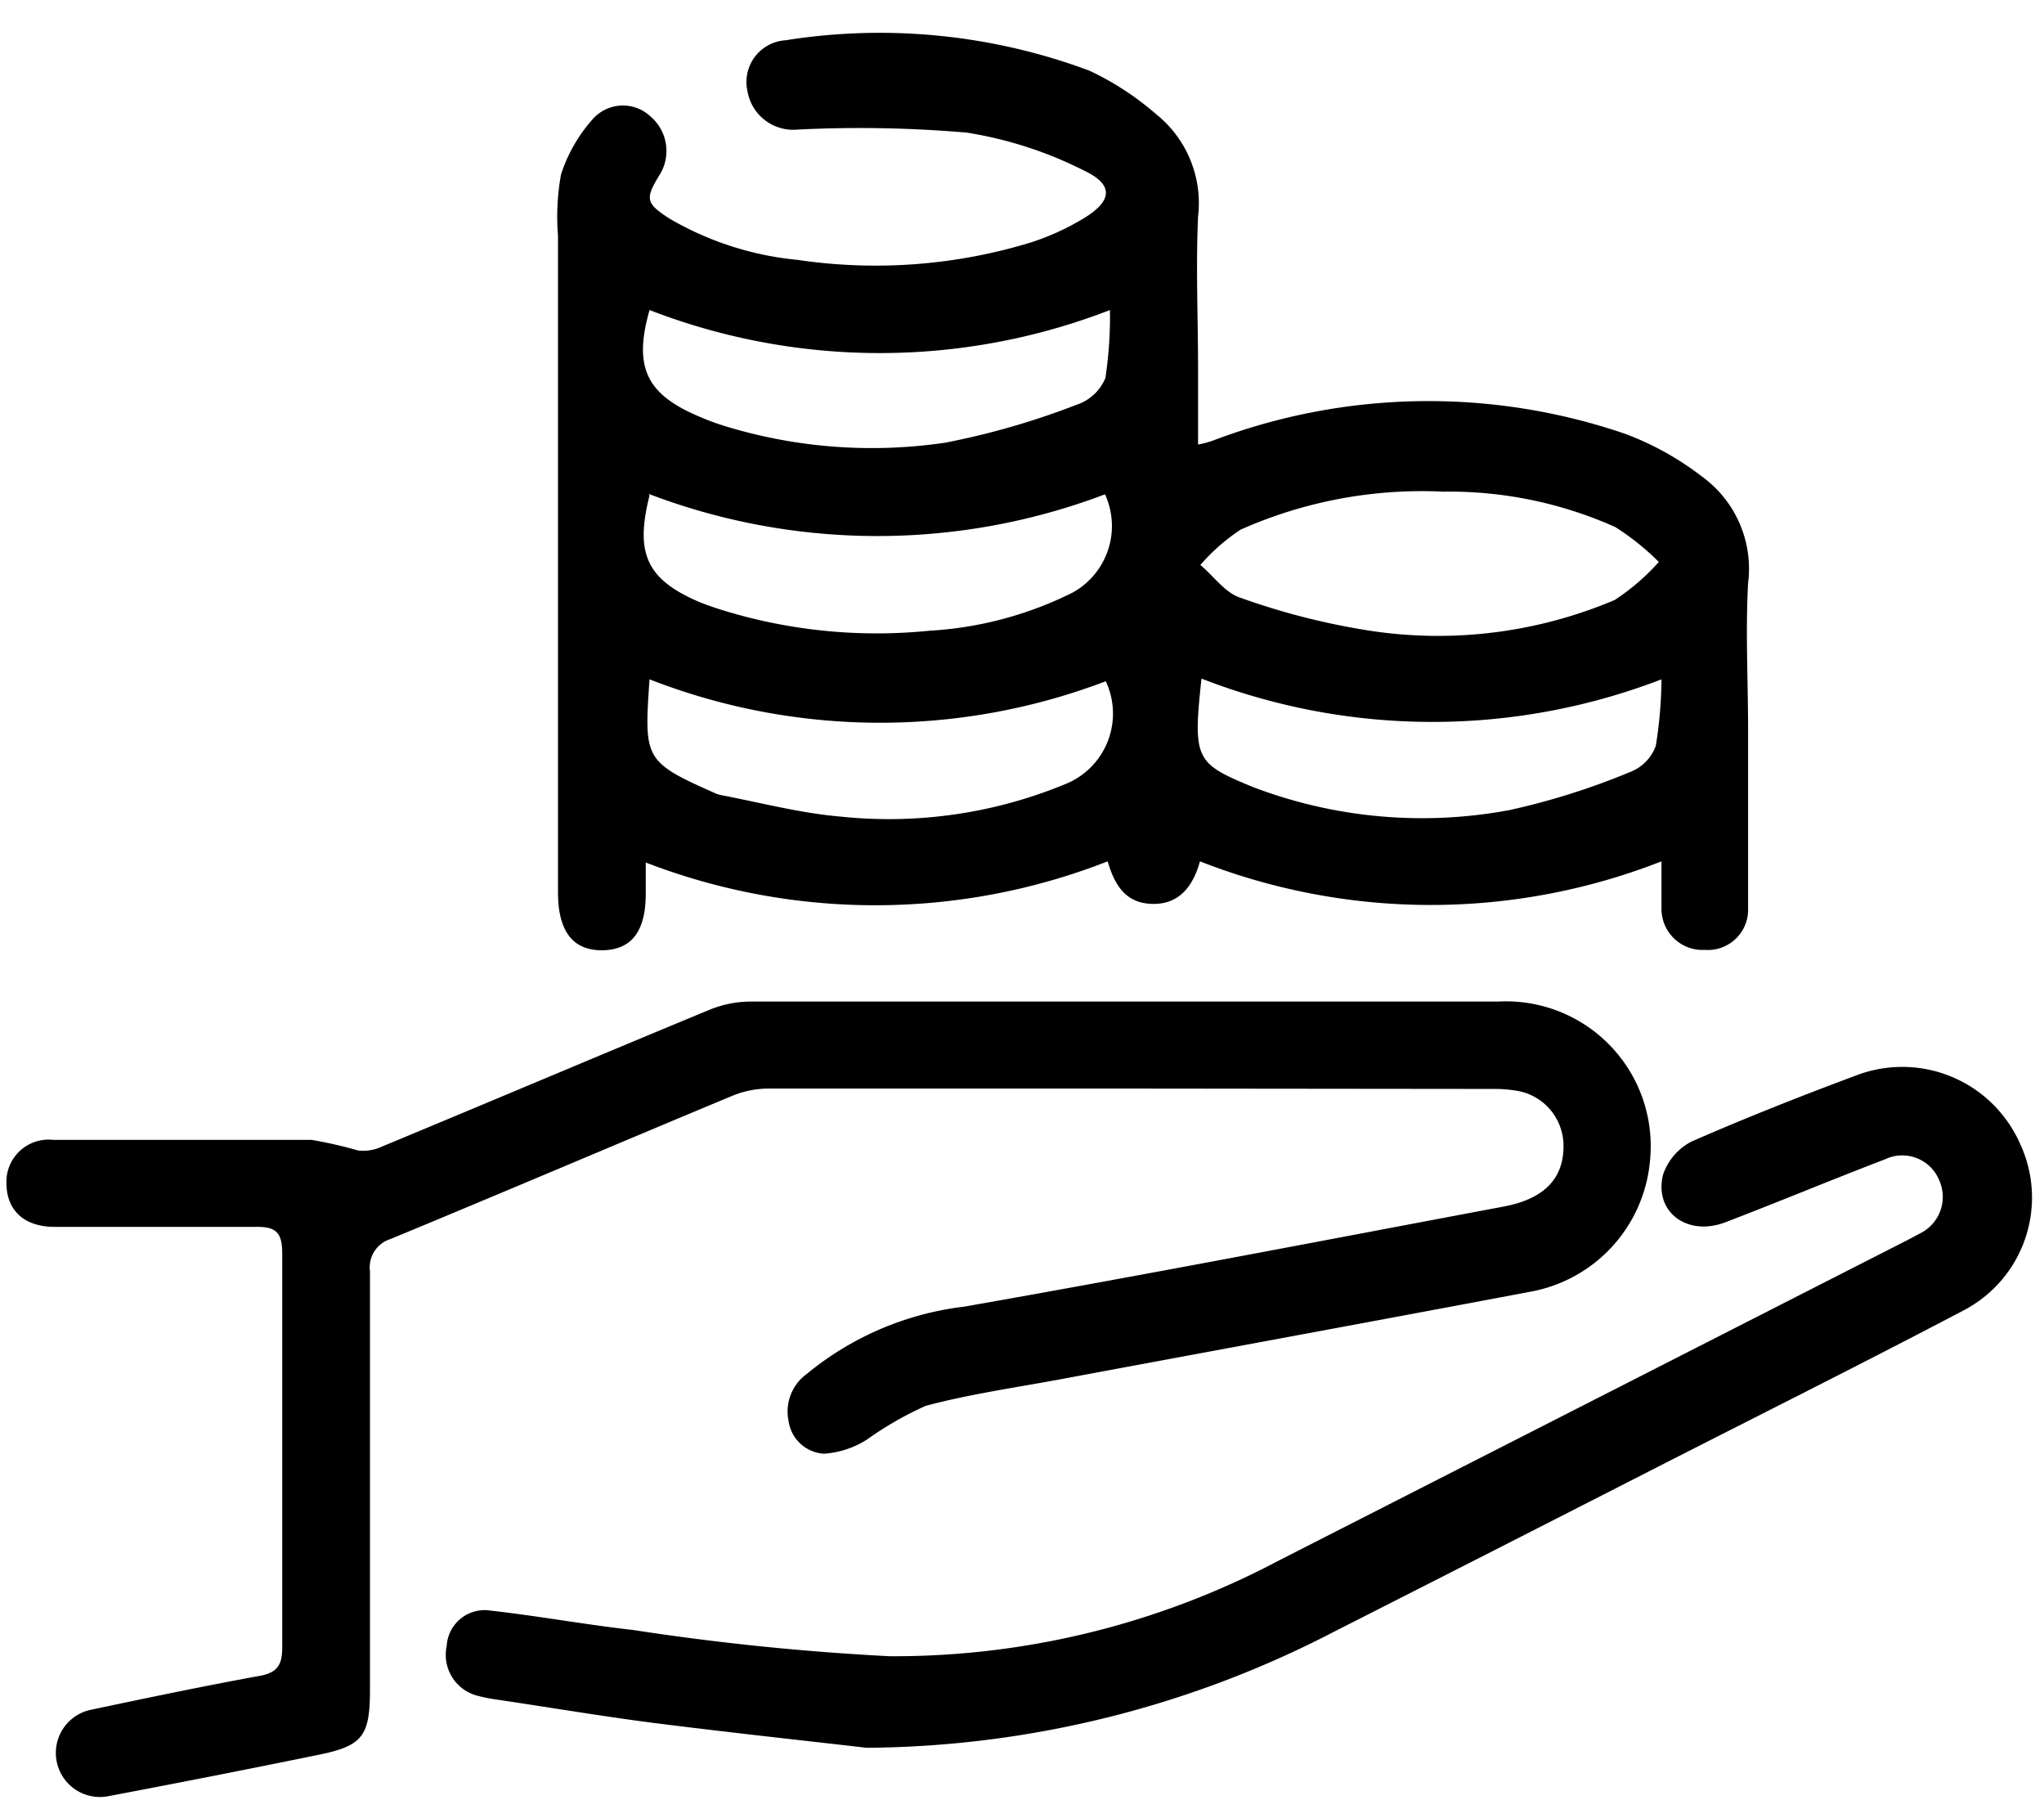 <svg id="Layer_1" data-name="Layer 1" xmlns="http://www.w3.org/2000/svg" viewBox="0 0 53.81 47.85"><path d="M17,22.7c0,.31,0,.56,0,.82,0,1-.38,1.48-1.14,1.49s-1.17-.48-1.17-1.52V6.21a6.21,6.21,0,0,1,.08-1.62,4.06,4.06,0,0,1,.83-1.45,1.06,1.06,0,0,1,1.53-.07,1.19,1.19,0,0,1,.23,1.54c-.38.62-.36.74.26,1.14A8.22,8.22,0,0,0,21,6.84a14,14,0,0,0,6.11-.45,6.56,6.56,0,0,0,1.43-.65c.75-.46.78-.88,0-1.25a10.47,10.47,0,0,0-3.09-1A33,33,0,0,0,21,3.41a1.22,1.22,0,0,1-1.32-1,1.1,1.1,0,0,1,1-1.35,15.79,15.79,0,0,1,8,.8A7.58,7.58,0,0,1,30.43,3a3,3,0,0,1,1.11,2.7c-.06,1.34,0,2.69,0,4v2a2.58,2.58,0,0,0,.38-.1,16,16,0,0,1,10.87-.18,7.73,7.73,0,0,1,2,1.11,3,3,0,0,1,1.23,2.82c-.07,1.28,0,2.57,0,3.85,0,1.57,0,3.14,0,4.7A1.06,1.06,0,0,1,44.88,25a1.08,1.08,0,0,1-1.14-1.08c0-.38,0-.78,0-1.25a16.65,16.65,0,0,1-12.15,0c-.18.65-.54,1.13-1.24,1.12s-1-.47-1.19-1.12A16.78,16.78,0,0,1,17,22.7ZM38,12.94a11.75,11.75,0,0,0-5.34,1,5.13,5.13,0,0,0-1.06.93c.35.29.65.73,1.05.86a18.49,18.49,0,0,0,3.48.88,11.91,11.91,0,0,0,6.38-.82,5.86,5.86,0,0,0,1.16-1,6.63,6.63,0,0,0-1.15-.92A10.7,10.7,0,0,0,38,12.94Zm-20.9.1c-.39,1.53-.07,2.21,1.3,2.8.22.09.46.17.69.24a13.78,13.78,0,0,0,5.38.52,9.67,9.67,0,0,0,3.76-1,2,2,0,0,0,.86-2.59A16.9,16.9,0,0,1,17.08,13Zm0,4.82c-.14,2.1-.16,2.18,1.69,3a.74.74,0,0,0,.21.07c1,.19,2.06.47,3.11.56a12.17,12.17,0,0,0,6-.88,2,2,0,0,0,1-2.68A16.7,16.7,0,0,1,17.05,17.86Zm26.69,0a16.78,16.78,0,0,1-12.16,0C31.4,20,31.47,20.09,33,20.72a12.5,12.5,0,0,0,6.74.6,18.73,18.73,0,0,0,3.17-1,1.16,1.16,0,0,0,.68-.69A11.35,11.35,0,0,0,43.74,17.84ZM29.22,8.16a16.78,16.78,0,0,1-12.12,0c-.42,1.47-.1,2.19,1.23,2.77a6.61,6.61,0,0,0,.74.28,13.21,13.21,0,0,0,5.82.44,20.28,20.28,0,0,0,3.46-1,1.24,1.24,0,0,0,.75-.7A10.72,10.72,0,0,0,29.22,8.16Z"/><path d="M29.75,28.65H20.28a2.52,2.52,0,0,0-1,.19c-3,1.25-6,2.53-9,3.77a.78.78,0,0,0-.54.85c0,3.65,0,7.3,0,11,0,1.24-.19,1.49-1.38,1.73q-2.74.56-5.49,1.08A1.16,1.16,0,1,1,2.39,45c1.47-.31,2.95-.62,4.43-.89.46-.08.61-.27.61-.74q0-5.19,0-10.38c0-.56-.17-.71-.71-.7-1.76,0-3.52,0-5.28,0-.8,0-1.26-.43-1.27-1.13A1.11,1.11,0,0,1,1.4,30H5.2c1,0,2,0,3,0a11.41,11.41,0,0,1,1.23.28A1.14,1.14,0,0,0,10,30.2c2.89-1.2,5.77-2.42,8.67-3.62a2.87,2.87,0,0,1,1.09-.22q9.84,0,19.68,0a3.81,3.81,0,0,1,4,4.16A3.85,3.85,0,0,1,40.27,34c-4.08.77-8.16,1.52-12.24,2.28-1.22.23-2.46.4-3.66.72a9,9,0,0,0-1.55.89,2.4,2.4,0,0,1-1.13.37,1,1,0,0,1-.93-.86,1.22,1.22,0,0,1,.48-1.24,8,8,0,0,1,4.14-1.77c4.73-.83,9.45-1.74,14.18-2.63,1.1-.2,1.62-.75,1.6-1.64A1.47,1.47,0,0,0,40,28.72a3.6,3.6,0,0,0-.73-.06Z"/><path d="M22.81,46c-1.18-.14-3.34-.37-5.49-.64-1.42-.18-2.83-.42-4.25-.63a4,4,0,0,1-.5-.1,1.11,1.11,0,0,1-.81-1.31,1,1,0,0,1,1.16-.93c1.25.14,2.5.37,3.75.51a67.11,67.11,0,0,0,6.75.69,21.65,21.65,0,0,0,10.23-2.51l16.6-8.46.3-.16a1.07,1.07,0,0,0,.5-1.4,1.05,1.05,0,0,0-1.42-.55c-1.41.54-2.8,1.12-4.21,1.66-1,.38-1.88-.27-1.64-1.25a1.53,1.53,0,0,1,.76-.88c1.42-.62,2.86-1.19,4.31-1.73a3.39,3.39,0,0,1,4.32,1.77,3.35,3.35,0,0,1-1.5,4.42c-2.74,1.44-5.51,2.82-8.27,4.23s-5.51,2.81-8.27,4.21A27.09,27.09,0,0,1,22.81,46Z"/></svg>